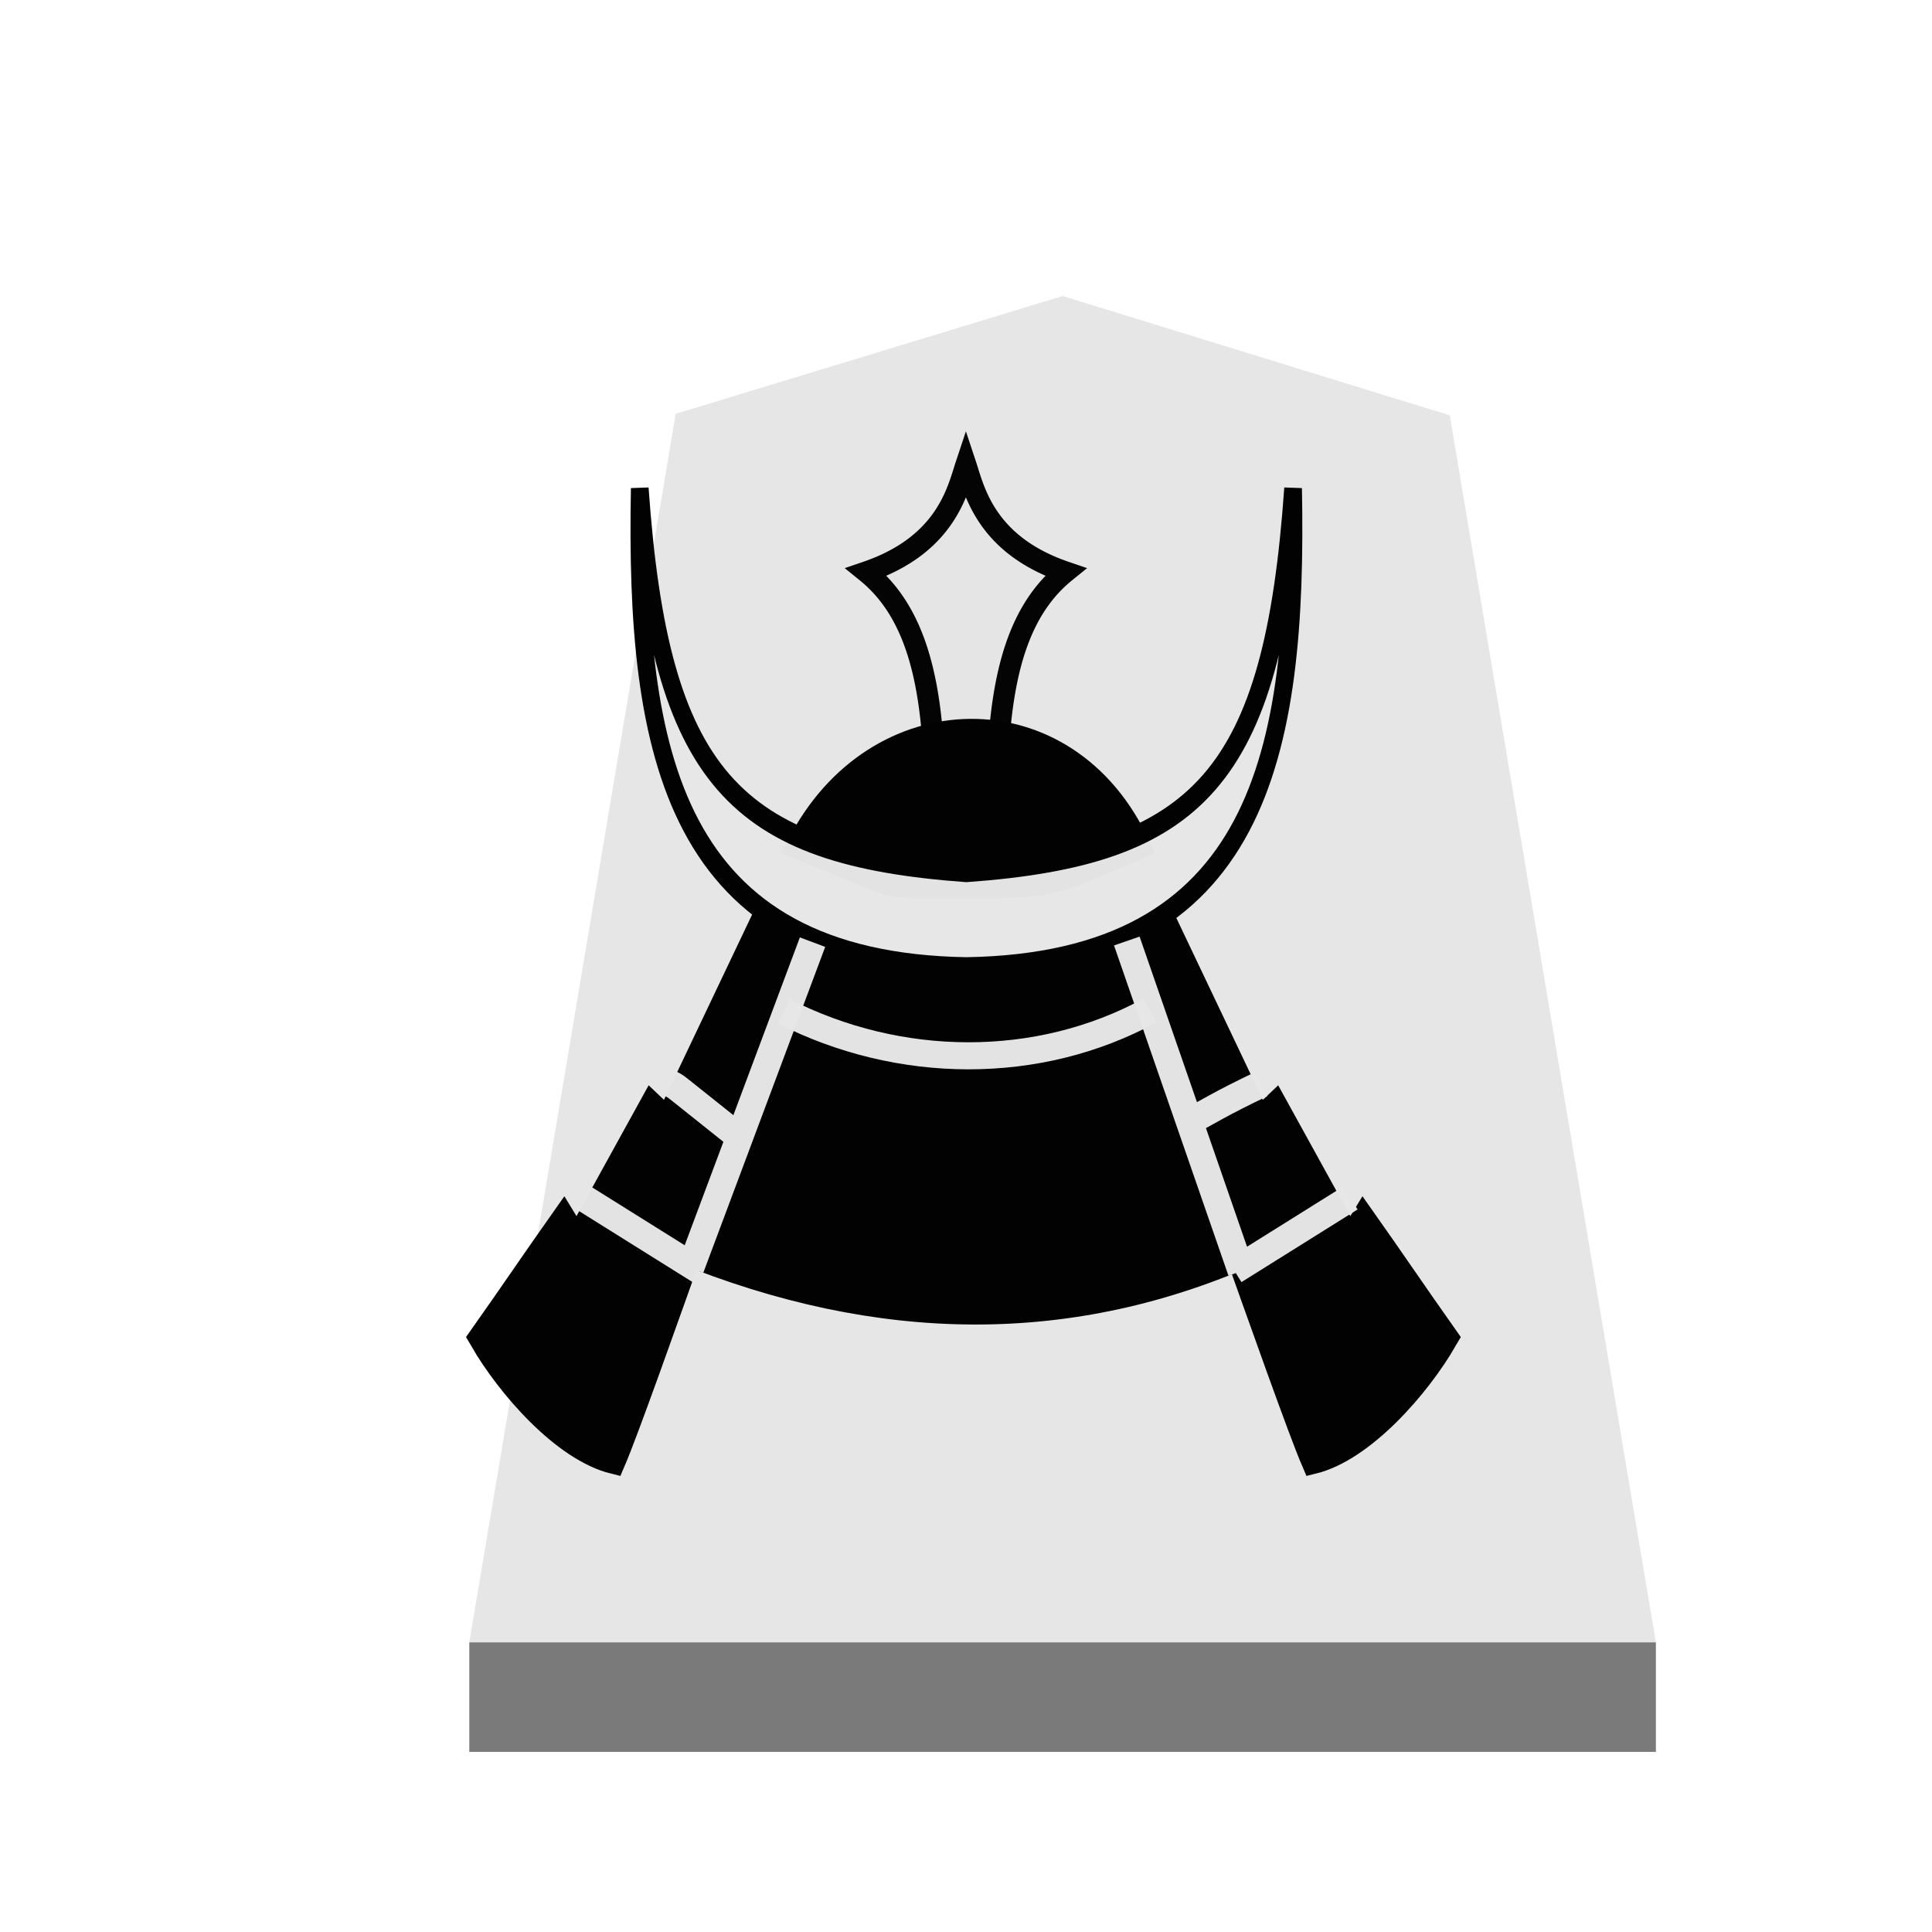 <svg xmlns="http://www.w3.org/2000/svg" viewBox="0 0 60 60"><defs><filter id="a" color-interpolation-filters="sRGB"><feFlood flood-color="#000" flood-opacity=".498" result="flood"/><feComposite in="flood" in2="SourceGraphic" operator="in" result="composite1"/><feGaussianBlur in="composite1" result="blur" stdDeviation="1"/><feOffset dx="5" dy="3" result="offset"/><feComposite in="SourceGraphic" in2="offset" result="composite2"/></filter></defs><g opacity=".99"><g fill-opacity=".992" filter="url(#a)" transform="matrix(.6 0 0 .6 -189.175 2.272)"><path fill="#e5e5e5" d="m365.292 8.535-20.027 6.098-10.682 63.589H396L385.331 14.71z"/><path fill="#787878" d="M334.583 78.222v5.668H396v-5.668z"/></g><path fill="#e6e6e6" fill-opacity=".984" stroke="#000" stroke-width=".891" d="M282.83 136.555c.204-5.885-.111-10.125-2.838-12.313 3.375-1.142 3.844-3.428 4.194-4.471.35 1.043.82 3.33 4.194 4.471-2.726 2.188-3.042 6.428-2.838 12.313-.479.154-.912.23-1.356.233a4.4 4.4 0 0 1-1.356-.233z" opacity=".99" transform="matrix(.737 0 0 .744 -179.448 -74.672)"/><path stroke="#000" stroke-width=".84" d="M24.846 26.278c2.365-4.651 8.267-4.771 10.458 0-2.395.978-2.252 1.214-5.215 1.2s-1.768.177-5.243-1.2z"/><g stroke="#000"><path stroke-width=".84" d="M21.147 38.804c6.16 2.507 12.115 2.587 17.845 0l-3.366-9.553c-3.366 1.338-7.688 1.617-11.06-.076z"/><path stroke-width="13.49" d="m166.796 305.119-54.464 95.975-8.754-6.962-40.59 61.712-7.283-9.989c-17.703 21.022-27.021 32.762-44.724 53.784 14.216 20.56 44.13 49.69 71.96 55.397 13.294-25.846 83.135-195.794 102.034-237.34M380.21 305.12l54.464 95.975 8.754-6.962 40.59 61.712 7.283-9.989c17.702 21.022 27.021 32.762 44.724 53.784-14.216 20.56-44.13 49.69-71.961 55.397-13.293-25.846-83.134-195.794-102.034-237.34" transform="matrix(.057 0 0 .068 14.33 7.575)"/><path fill="none" stroke="#e6e6e6" stroke-opacity=".984" stroke-width=".84" d="M24.34 31.406c3.573 1.823 7.891 1.874 11.376-.026"/><path fill="#e6e6e6" fill-opacity=".984" stroke-width="9.635" d="M97.159 111.627c-2.764 121.396 18.343 216.749 177.984 218.95 159.641-2.201 180.748-97.554 177.985-218.95-11.066 132.287-51.513 167.404-177.985 175.038-126.471-7.634-166.92-42.75-177.984-175.038z" transform="matrix(.057 0 0 .068 14.33 7.575)"/></g><path fill="none" stroke="#e6e6e6" stroke-opacity=".984" stroke-width=".84" d="M20.821 33.653c.19.092.244.16.32.213l1.871 1.492m16.16-1.69c-1.322.631-1.612.843-2.418 1.265m-18.629 2.272 3.607 2.256m20.206-2.256-3.606 2.256m-16.884-.081 3.786-10.121m9.76-.035 3.553 10.255"/></g></svg>